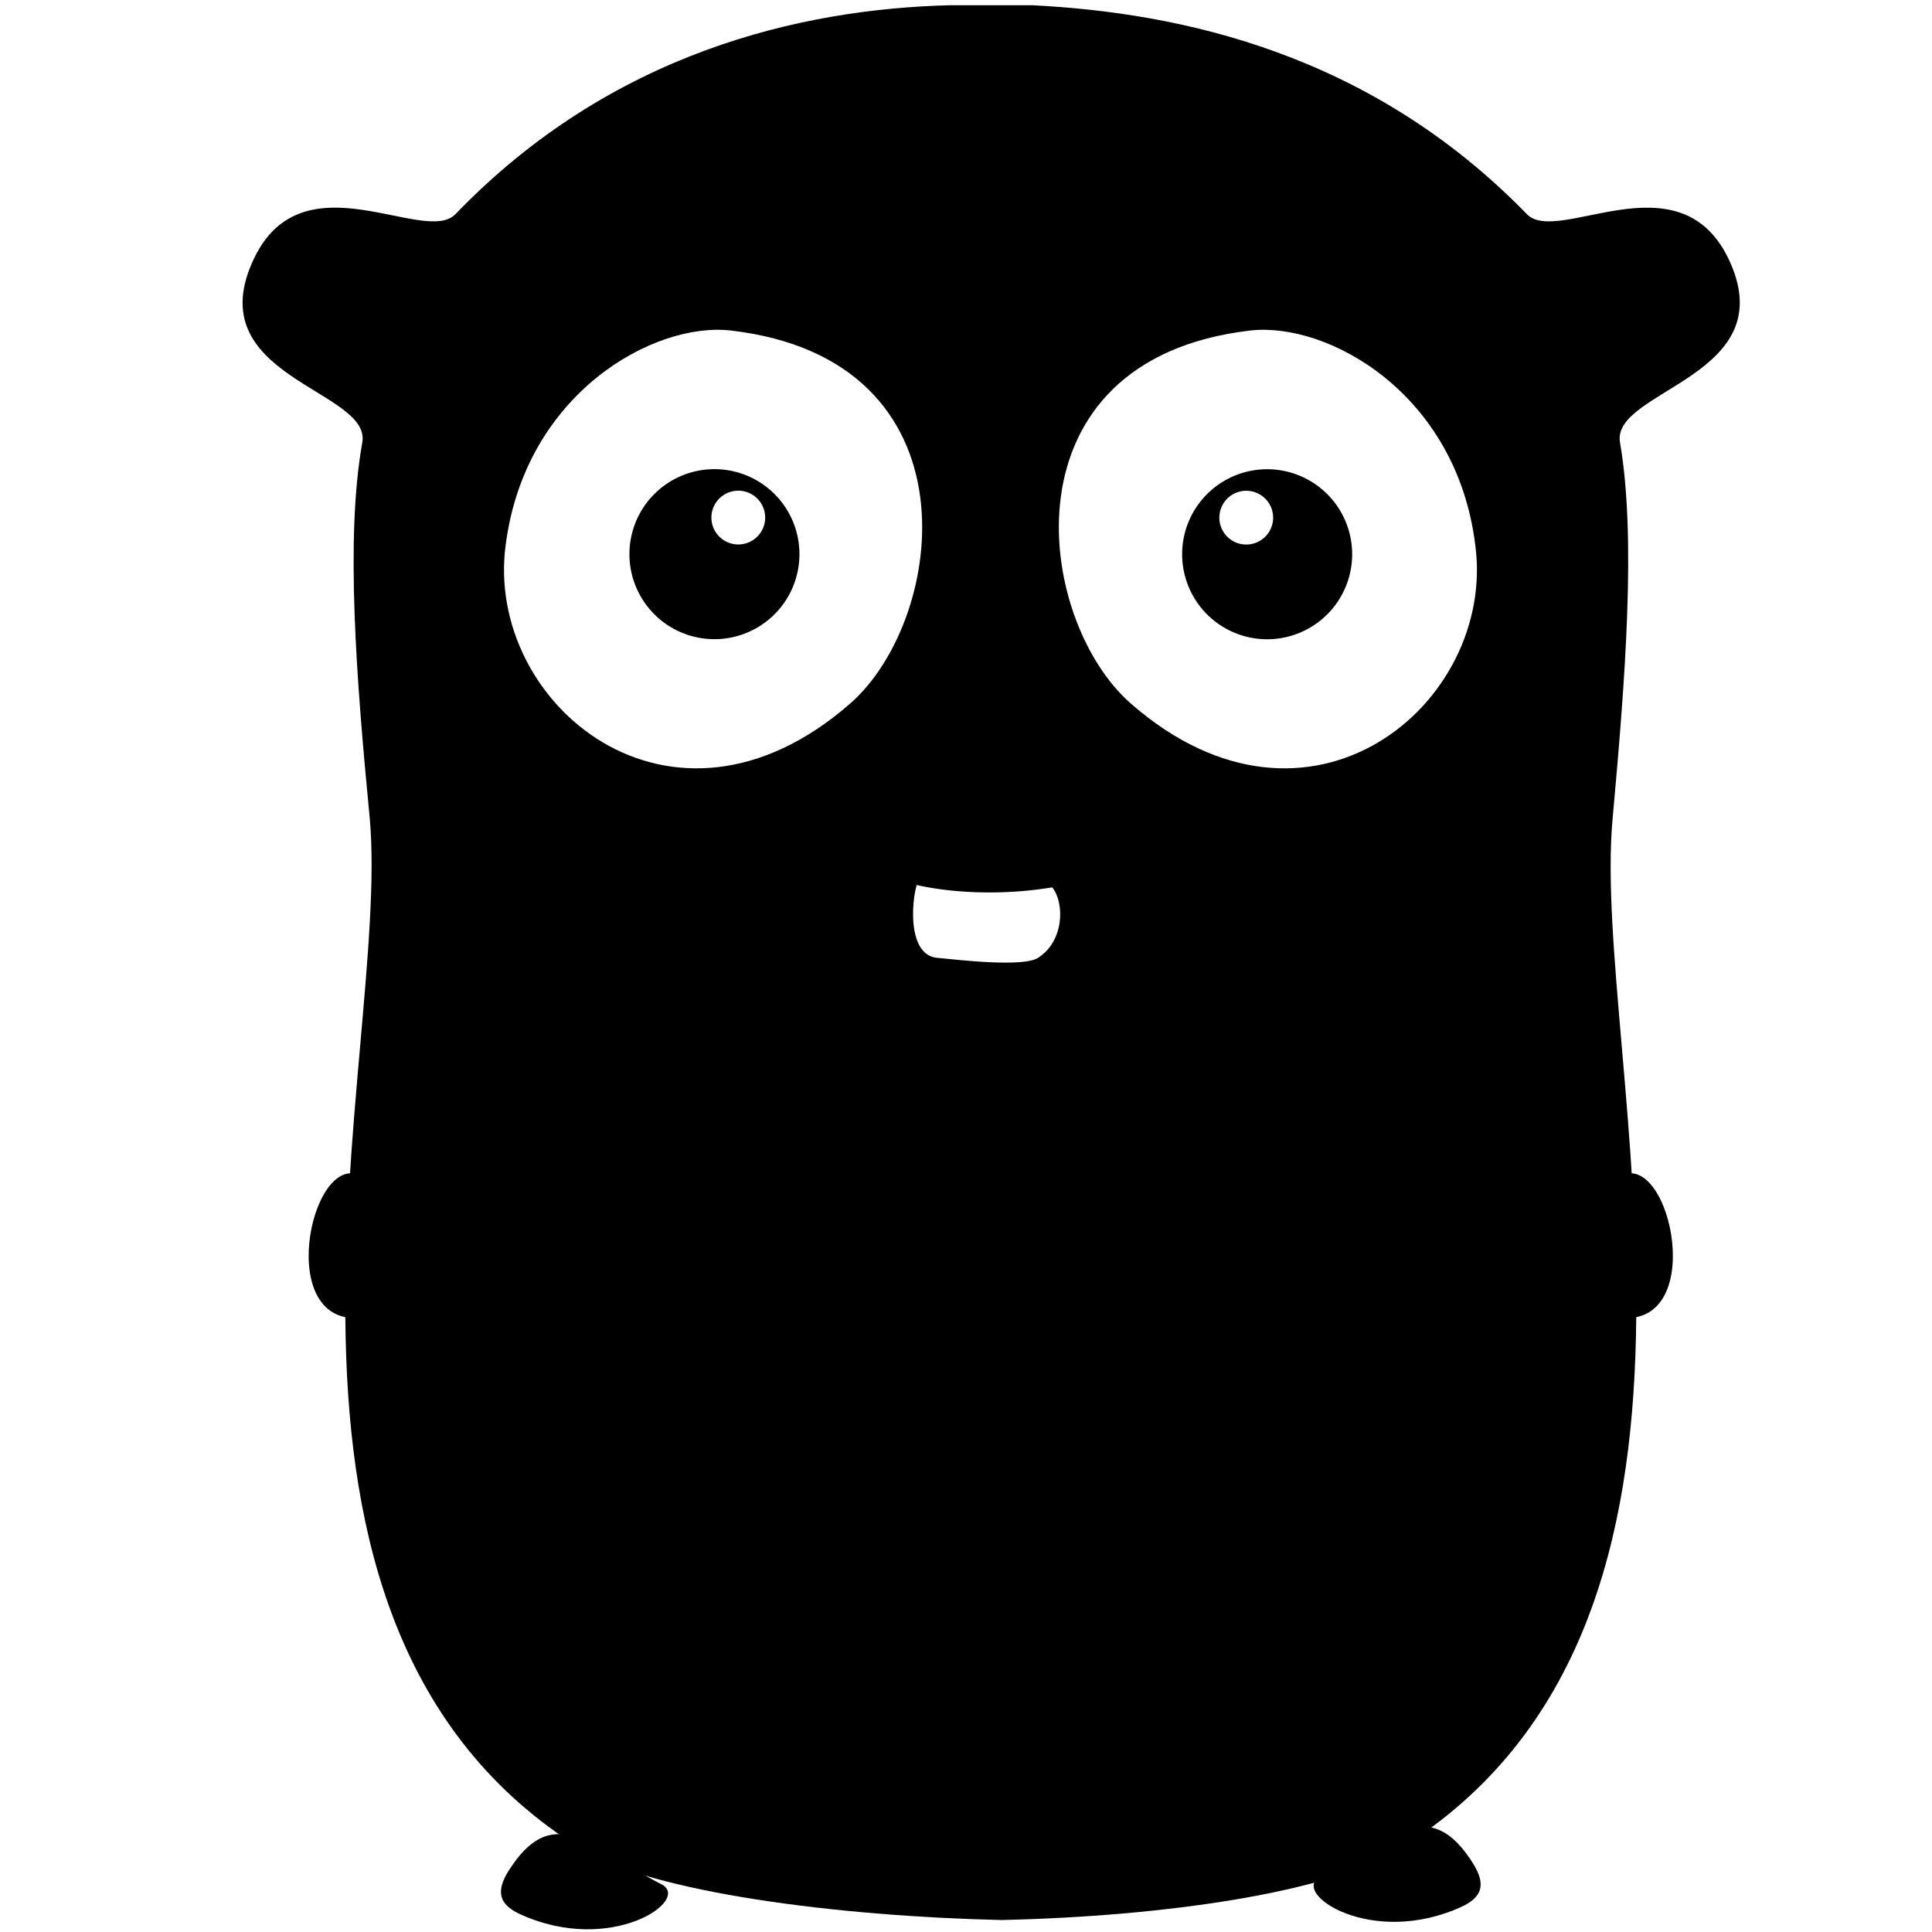 <svg xmlns="http://www.w3.org/2000/svg" width="1em" height="1em" viewBox="0 0 24 24"><g fill="currentColor"><path d="M21.468 3.206c.713 1.474-1.455 1.631-1.344 2.289c.204 1.186.065 2.947-.092 4.68c-.27 2.937 1.927 9.97-2.65 12.796c-.862.538-2.91.834-4.93.88h-.019c-2.02-.046-4.346-.342-5.208-.88c-4.568-2.826-2.372-9.859-2.631-12.796c-.167-1.733-.306-3.494-.093-4.68c.111-.658-2.057-.806-1.343-2.289c.611-1.27 2.122-.148 2.501-.547C7.596.65 9.95.111 11.803.065h1.02c1.843.093 4.197.593 6.143 2.594c.38.399 1.881-.722 2.502.547Zm-10.036 7.7c-.083.038-.222.946.204.992c.288.028 1.075.12 1.26 0c.362-.232.325-.788.121-.927c-.343-.222-1.492-.11-1.585-.064Zm-2.352-6.8c-.955-.111-2.558.778-2.799 2.669c-.26 1.964 2.057 3.91 4.281 1.964c1.196-1.047 1.613-4.272-1.482-4.633Zm6.45 0c-3.096.361-2.679 3.586-1.483 4.633c2.223 1.946 4.54 0 4.28-1.964c-.231-1.89-1.834-2.78-2.798-2.669Z"/><path d="M12.313 8.988c.584-.083 1.983.584 1.89 1.372c-.111.917-3.605 1.038-3.79-.056c-.111-.667.417-1.093 1.9-1.316Zm7.885 7.386c-.287-.01-.472-.39-.472-.621c0-.417.055-.908.361-1.121c.63-.436 1.13 1.751.111 1.742Zm-15.78 0c-1.02.009-.52-2.178.111-1.742c.306.213.361.704.361 1.12c0 .233-.185.612-.472.622Zm13.844 6.718c.185.269.194.454-.102.593c-1.13.519-2.14-.176-1.76-.37c.805-.408 1.306-1.048 1.862-.223Zm-11.908.093c.556-.825 1.057-.186 1.863.222c.38.195-.63.89-1.76.37c-.297-.138-.288-.324-.103-.592Z"/><path d="M19.735 3.429c.046-.195.528-.288.797.046c.324.398-.473.945-.51.723c-.092-.603-.342-.575-.287-.77Zm-14.854 0c.056.194-.195.166-.287.769c-.037.222-.834-.325-.51-.723c.26-.334.741-.241.797-.046Zm10.86 4.512a1.056 1.056 0 1 1 0-2.112a1.056 1.056 0 0 1 0 2.112Zm-.278-1.177a.334.334 0 1 0 0-.667a.334.334 0 0 0 0 .667Zm-4.105 2.67c.111-.427.5-.566.816-.575c.806-.019 1.112.417 1.14.76c.055.583-2.206.722-1.956-.186ZM8.875 7.94a1.056 1.056 0 1 1 0-2.112a1.056 1.056 0 0 1 0 2.112Zm.278-1.177a.334.334 0 1 0 0-.667a.334.334 0 0 0 0 .667Z"/></g></svg>